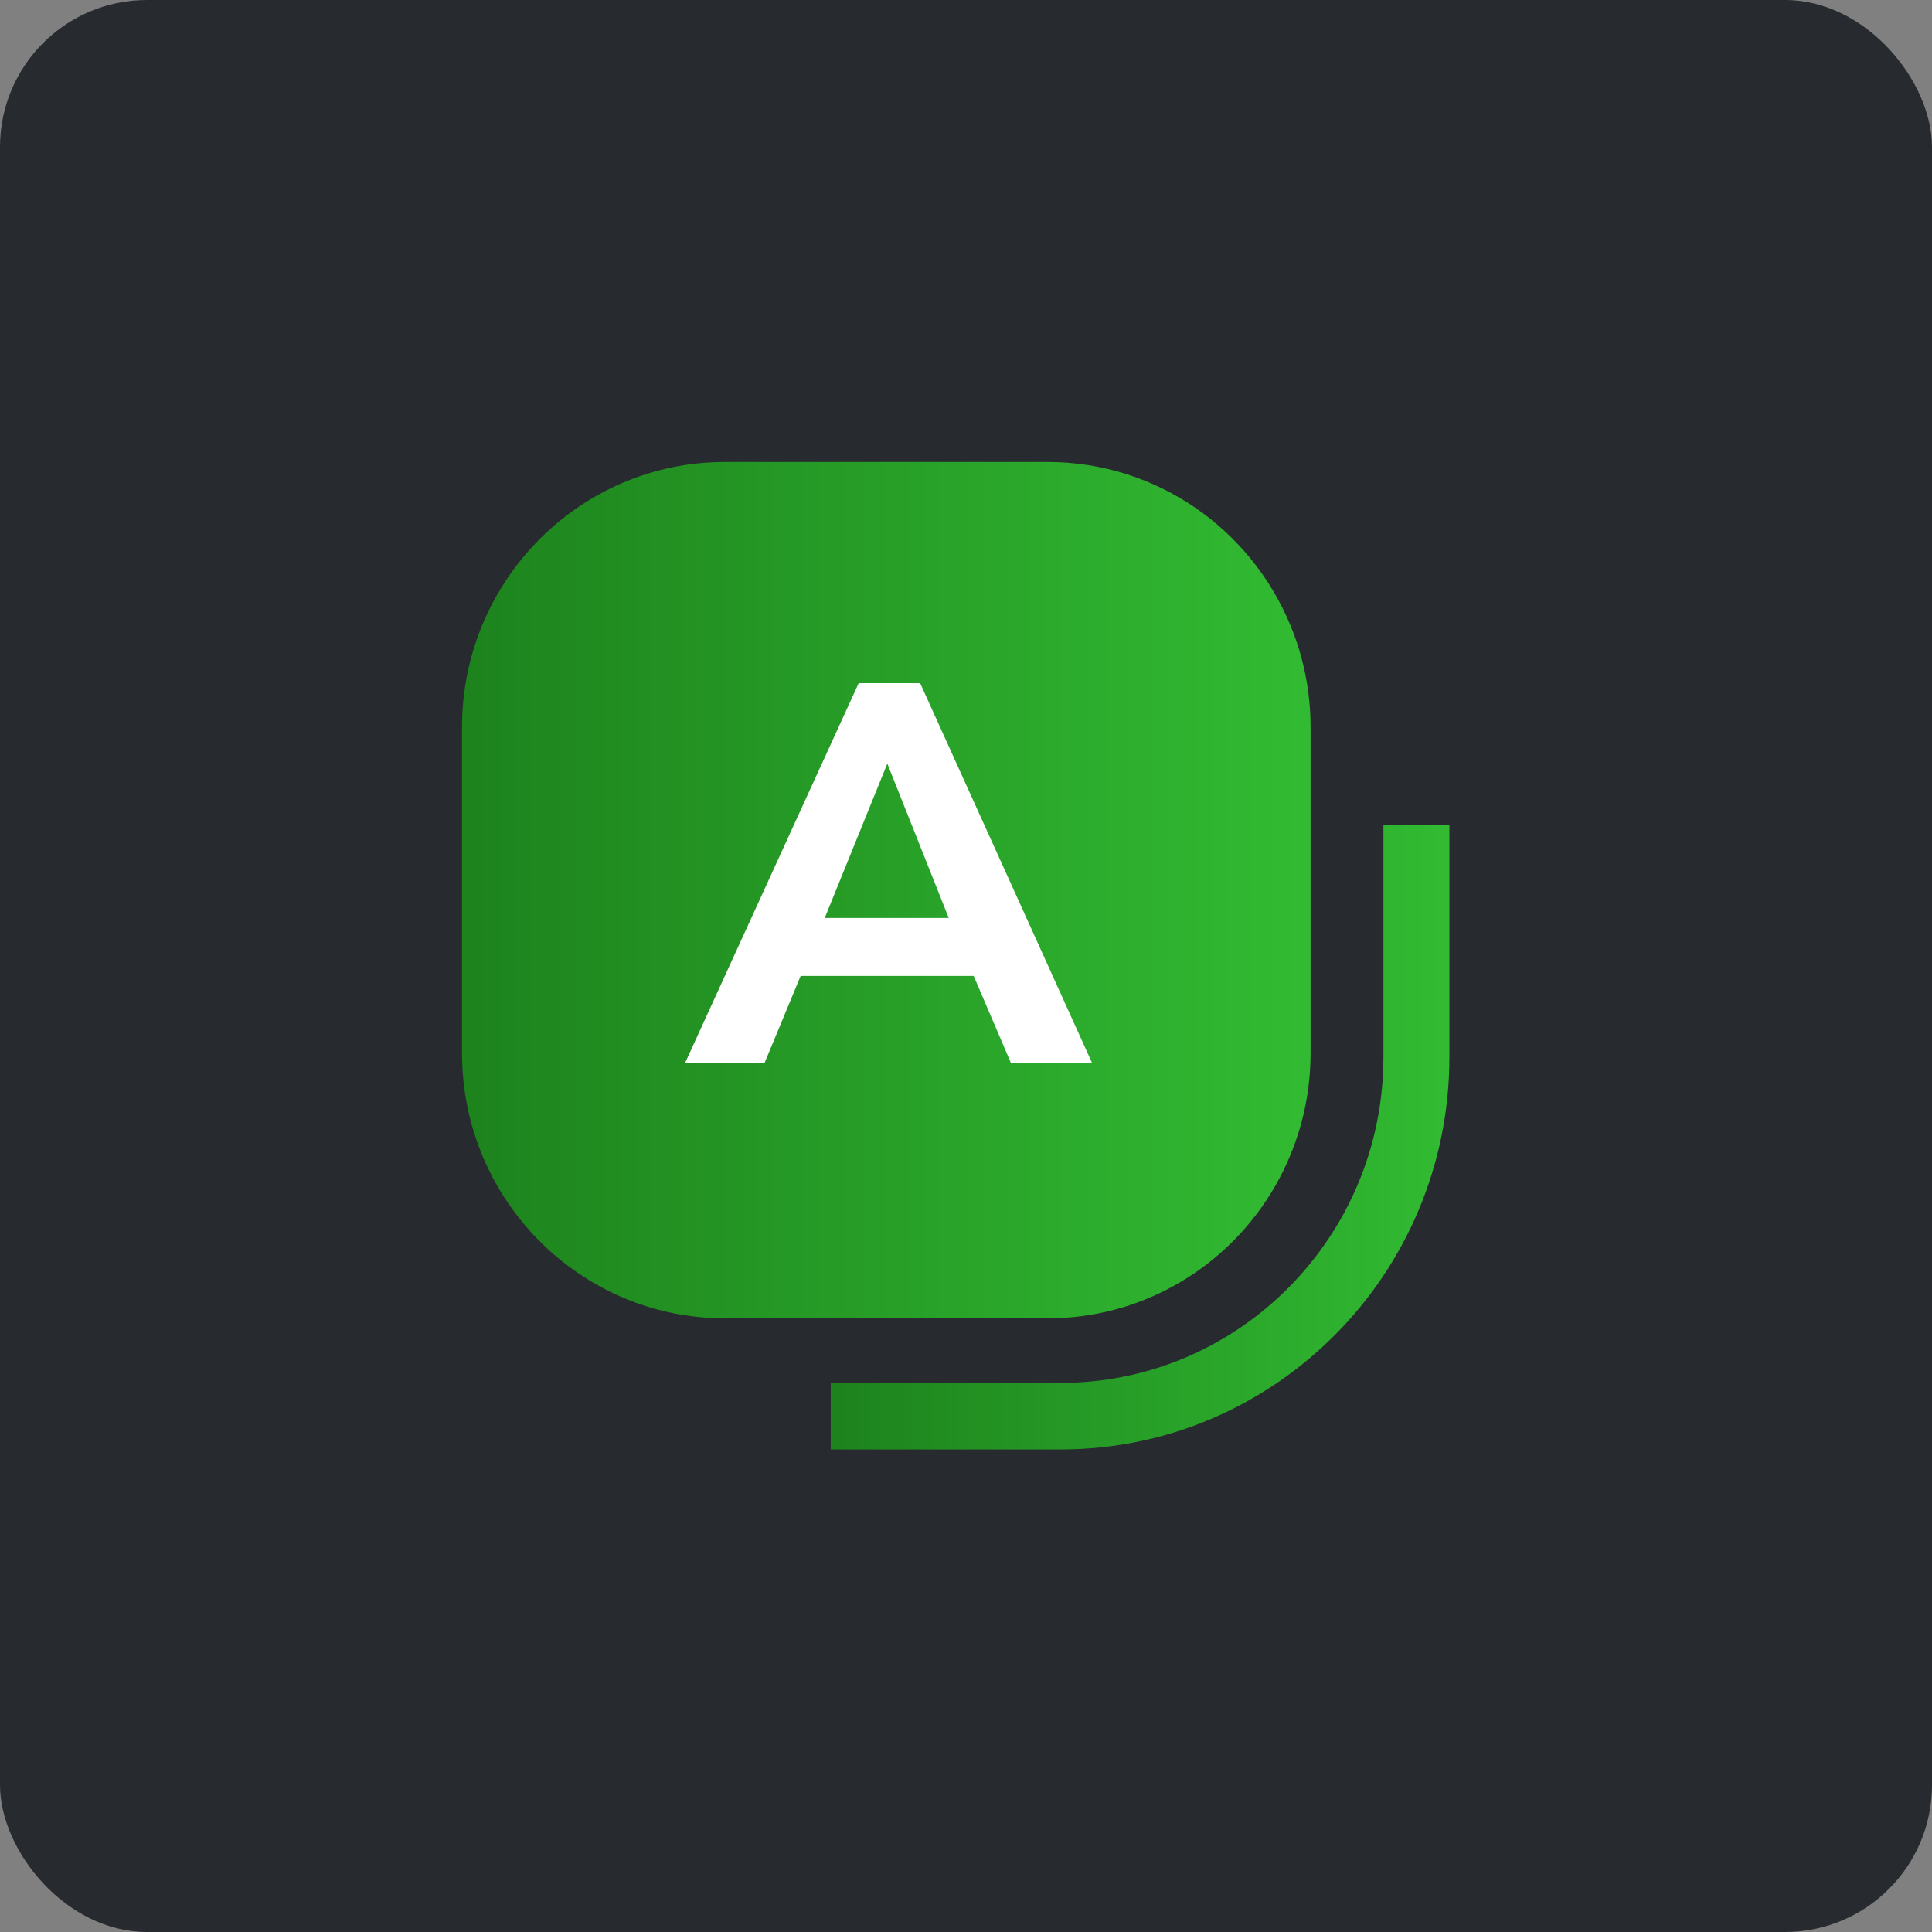 <svg width="92" height="92" viewBox="0 0 92 92" fill="none" xmlns="http://www.w3.org/2000/svg">
<rect x="0" y="0" width="92" height="92" fill="#808080" stroke="none"/>
<rect width="92" height="92" rx="7" fill="#272B2F"/>
<g clip-path="url(#clip0_3425_322)">
<path d="M61.452 29.786C59.571 25.213 55.099 22 49.886 22H34.522C27.608 22 22 27.659 22 34.637V50.141C22 54.919 24.626 59.074 28.5 61.221C30.286 62.215 32.338 62.778 34.522 62.778H49.886C52.07 62.778 54.127 62.215 55.912 61.221C58.391 59.846 60.36 57.65 61.452 54.992C62.069 53.499 62.408 51.863 62.408 50.141V34.637C62.408 32.915 62.069 31.279 61.452 29.786Z" fill="url(#paint0_linear_3425_322)"/>
<g clip-path="url(#clip1_3425_322)">
<path d="M40.89 32.531H43.816L52.001 50.611H48.137L46.367 46.474H38.125L36.409 50.611H32.625L40.89 32.531ZM45.179 43.714L42.253 36.362L39.273 43.714H45.175H45.179Z" fill="white"/>
</g>
<path d="M50.511 69.021H39.559V65.852H50.511C58.983 65.852 65.878 58.894 65.878 50.343V39.291H69.019V50.343C69.019 60.643 60.717 69.021 50.511 69.021Z" fill="url(#paint1_linear_3425_322)"/>
</g>
<defs>
<linearGradient id="paint0_linear_3425_322" x1="22" y1="42.389" x2="62.408" y2="42.389" gradientUnits="userSpaceOnUse">
<stop stop-color="#1D831D"/>
<stop offset="1" stop-color="#32BB32"/>
</linearGradient>
<linearGradient id="paint1_linear_3425_322" x1="39.559" y1="54.156" x2="69.019" y2="54.156" gradientUnits="userSpaceOnUse">
<stop stop-color="#1D831D"/>
<stop offset="1" stop-color="#32BB32"/>
</linearGradient>
<clipPath id="clip0_3425_322">
<rect width="47.02" height="47.02" fill="white" transform="translate(22 22)"/>
</clipPath>
<clipPath id="clip1_3425_322">
<rect width="22.041" height="20.571" fill="white" transform="translate(32.289 32.286)"/>
</clipPath>
</defs>
</svg>
